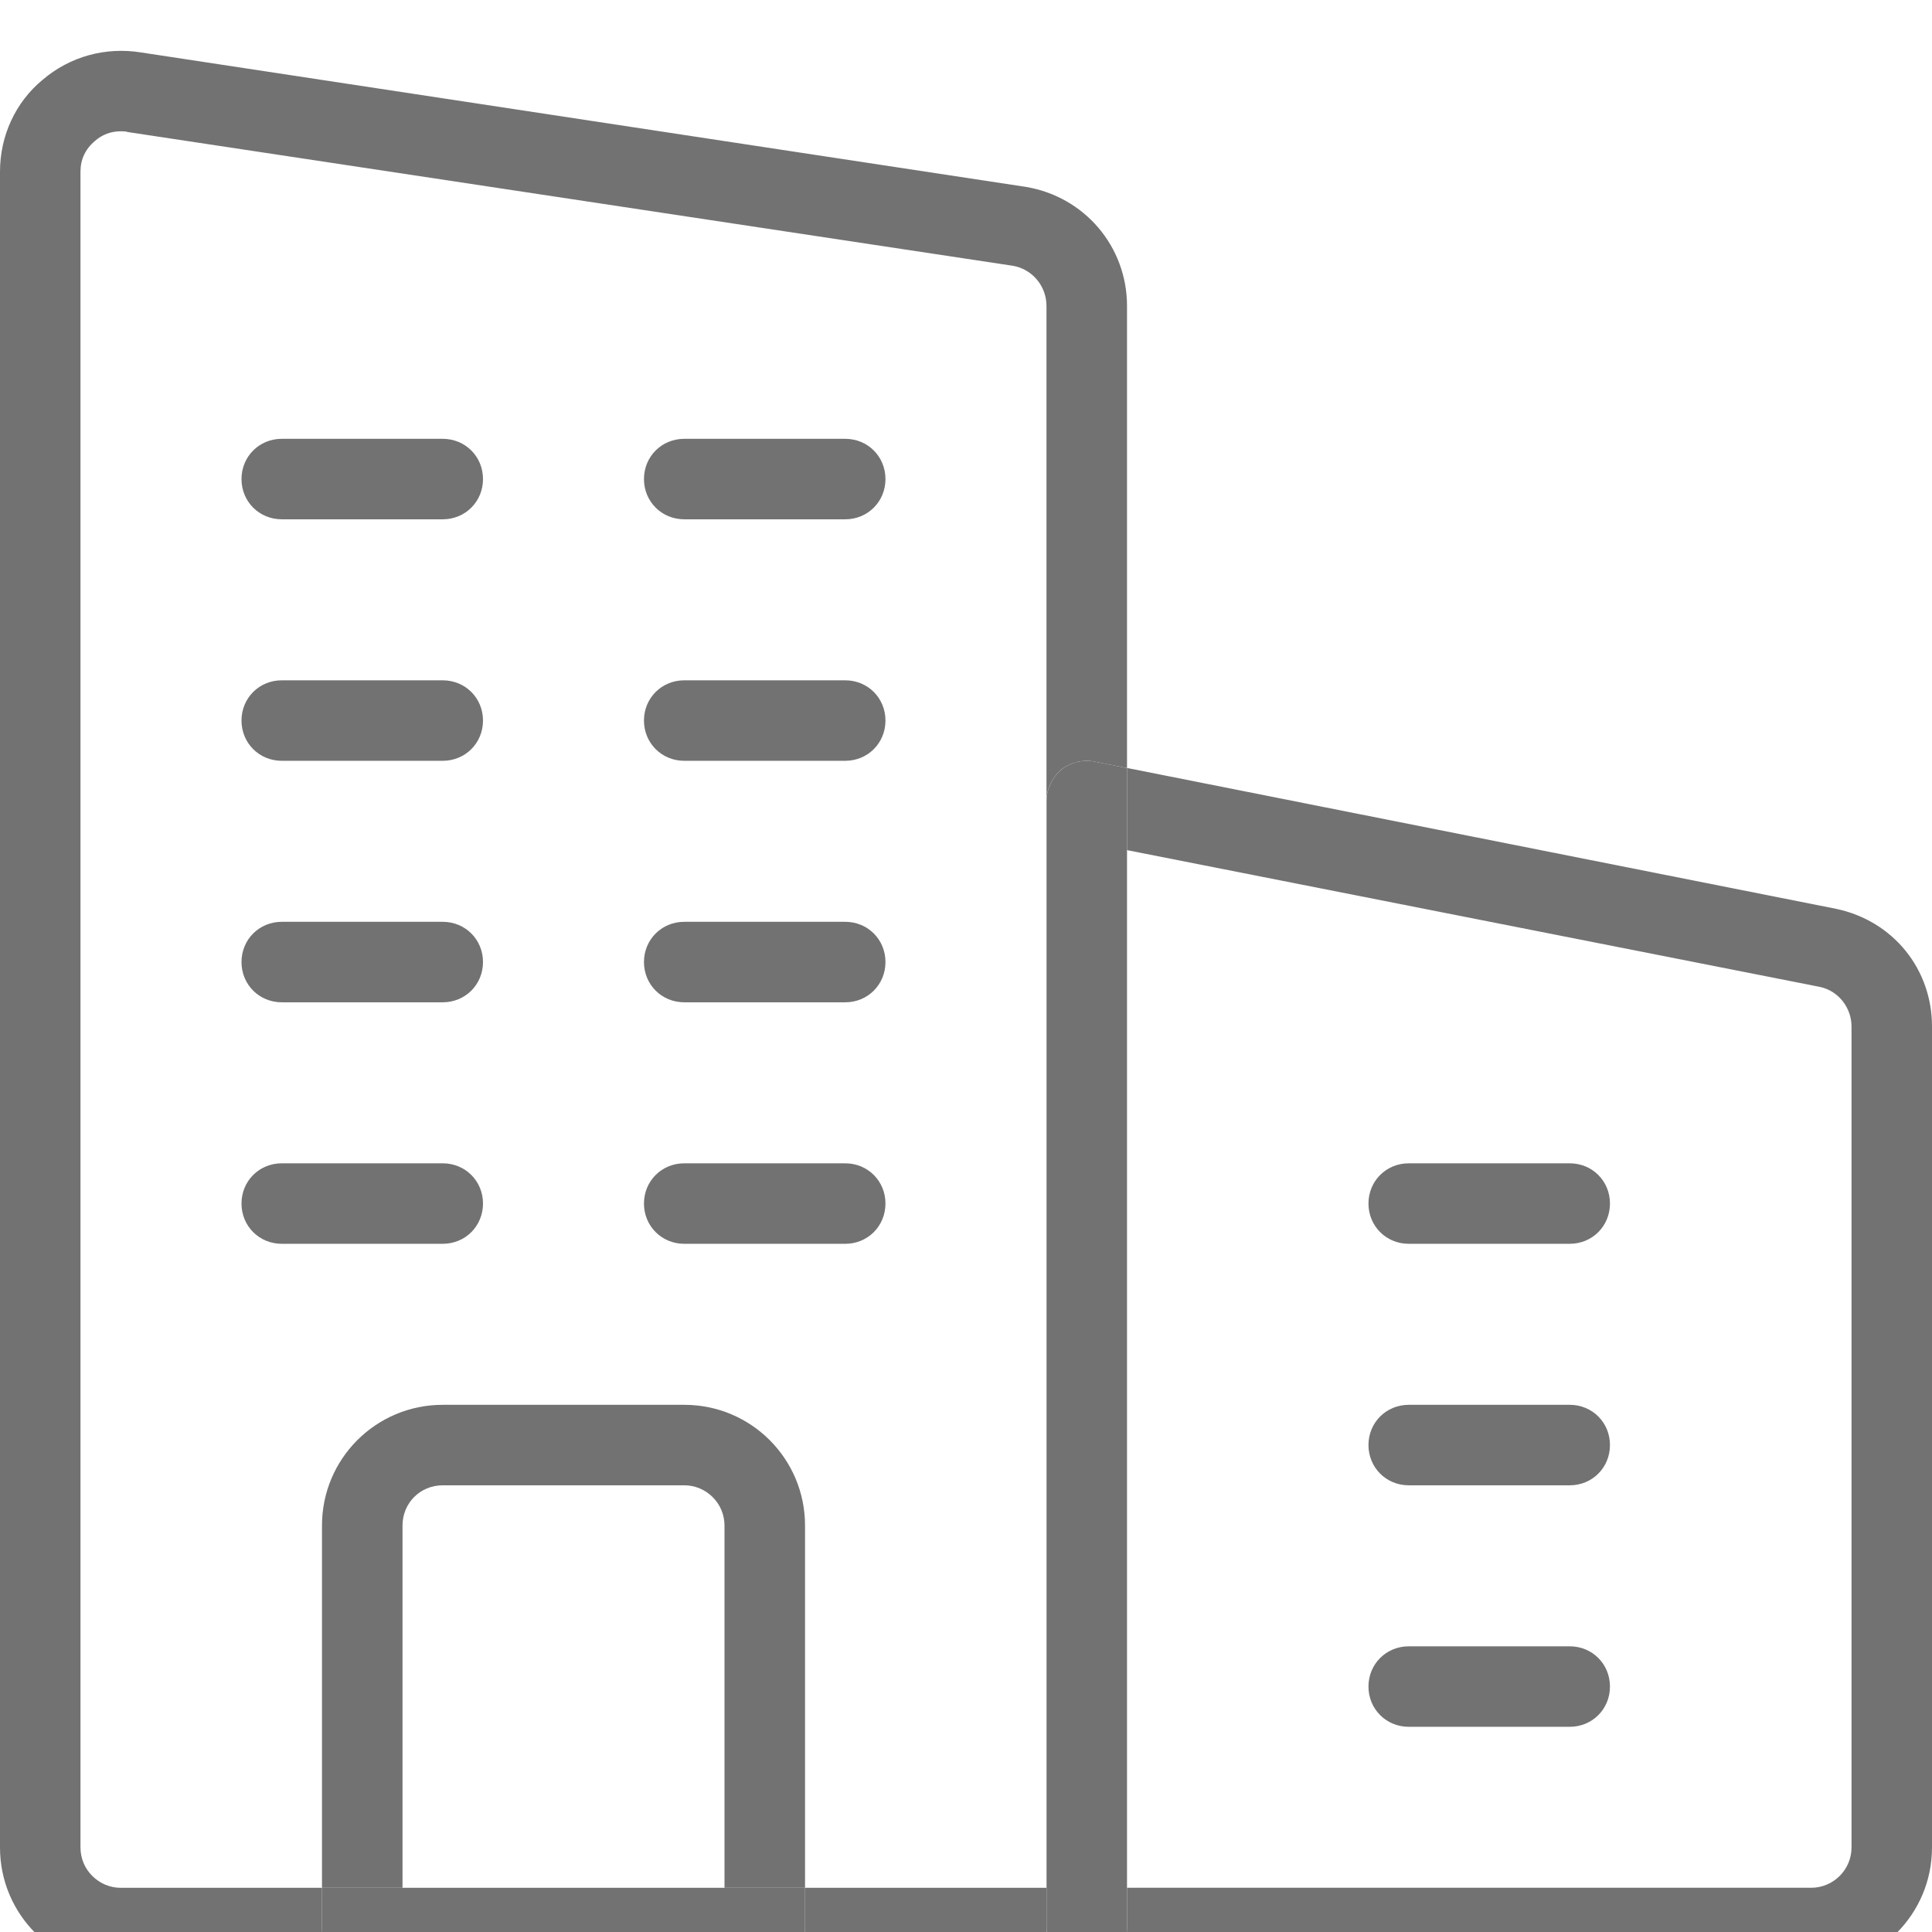 <svg width="38" height="38" viewBox="0 0 38 38" fill="none" xmlns="http://www.w3.org/2000/svg">
<g clip-path="url(#clip0)">
<path d="M22.167 15.105L36.116 17.876C37.24 18.114 38 19.064 38 20.188V36.338C38 37.652 36.939 38.713 35.625 38.713H21.375C21.818 38.713 22.167 38.365 22.167 37.921V37.13H35.625C36.053 37.13 36.417 36.781 36.417 36.338V20.188C36.417 19.824 36.163 19.491 35.799 19.412L22.167 16.721V15.105Z" fill="#727272"/>
<path d="M30.875 22.881C31.318 22.881 31.666 23.229 31.666 23.672C31.666 24.116 31.318 24.464 30.875 24.464H27.708C27.265 24.464 26.916 24.116 26.916 23.672C26.916 23.229 27.265 22.881 27.708 22.881H30.875Z" fill="#727272"/>
<path d="M30.875 27.631C31.318 27.631 31.666 27.979 31.666 28.422C31.666 28.866 31.318 29.214 30.875 29.214H27.708C27.265 29.214 26.916 28.866 26.916 28.422C26.916 27.979 27.265 27.631 27.708 27.631H30.875Z" fill="#727272"/>
<path d="M30.875 32.381C31.318 32.381 31.666 32.729 31.666 33.172C31.666 33.616 31.318 33.964 30.875 33.964H27.708C27.265 33.964 26.916 33.616 26.916 33.172C26.916 32.729 27.265 32.381 27.708 32.381H30.875Z" fill="#727272"/>
<path d="M22.167 37.923C22.167 38.366 21.819 38.715 21.375 38.715C20.932 38.715 20.584 38.366 20.584 37.923V37.131V15.756C20.584 15.519 20.694 15.297 20.869 15.139C21.058 14.996 21.296 14.933 21.534 14.98L22.167 15.107V16.722V37.131V37.923Z" fill="#727272"/>
<path d="M20.583 37.131V37.922C20.583 38.366 20.931 38.714 21.375 38.714H15.041C15.485 38.714 15.833 38.366 15.833 37.922V37.131H20.583Z" fill="#727272"/>
<path d="M16.625 8.631C17.068 8.631 17.416 8.979 17.416 9.423C17.416 9.866 17.068 10.214 16.625 10.214H13.458C13.015 10.214 12.666 9.866 12.666 9.423C12.666 8.979 13.015 8.631 13.458 8.631H16.625Z" fill="#727272"/>
<path d="M17.416 14.172C17.416 14.616 17.068 14.964 16.625 14.964H13.458C13.015 14.964 12.666 14.616 12.666 14.172C12.666 13.729 13.015 13.381 13.458 13.381H16.625C17.068 13.381 17.416 13.729 17.416 14.172Z" fill="#727272"/>
<path d="M16.625 18.131C17.068 18.131 17.416 18.479 17.416 18.922C17.416 19.366 17.068 19.714 16.625 19.714H13.458C13.015 19.714 12.666 19.366 12.666 18.922C12.666 18.479 13.015 18.131 13.458 18.131H16.625Z" fill="#727272"/>
<path d="M16.625 22.881C17.068 22.881 17.416 23.229 17.416 23.672C17.416 24.116 17.068 24.464 16.625 24.464H13.458C13.015 24.464 12.666 24.116 12.666 23.672C12.666 23.229 13.015 22.881 13.458 22.881H16.625Z" fill="#727272"/>
<path d="M9.5 23.672C9.5 24.116 9.152 24.464 8.708 24.464H5.542C5.098 24.464 4.75 24.116 4.75 23.672C4.75 23.229 5.098 22.881 5.542 22.881H8.708C9.152 22.881 9.5 23.229 9.5 23.672Z" fill="#727272"/>
<path d="M8.708 8.631C9.152 8.631 9.5 8.979 9.5 9.423C9.5 9.866 9.152 10.214 8.708 10.214H5.542C5.098 10.214 4.75 9.866 4.75 9.423C4.75 8.979 5.098 8.631 5.542 8.631H8.708Z" fill="#727272"/>
<path d="M8.708 13.381C9.152 13.381 9.5 13.729 9.5 14.172C9.5 14.616 9.152 14.964 8.708 14.964H5.542C5.098 14.964 4.75 14.616 4.75 14.172C4.75 13.729 5.098 13.381 5.542 13.381H8.708Z" fill="#727272"/>
<path d="M8.708 18.131C9.152 18.131 9.5 18.479 9.5 18.922C9.5 19.366 9.152 19.714 8.708 19.714H5.542C5.098 19.714 4.75 19.366 4.75 18.922C4.75 18.479 5.098 18.131 5.542 18.131H8.708Z" fill="#727272"/>
<path d="M14.25 30.006C14.25 29.562 13.886 29.214 13.459 29.214H8.709C8.265 29.214 7.917 29.562 7.917 30.006V37.131H6.333V30.006C6.333 28.692 7.394 27.631 8.709 27.631H13.459C14.773 27.631 15.834 28.692 15.834 30.006V37.131H14.25V30.006Z" fill="#727272"/>
<path d="M7.917 37.131H14.25H15.834V37.922C15.834 38.366 15.485 38.714 15.042 38.714H7.125C6.682 38.714 6.333 38.366 6.333 37.922V37.131H7.917Z" fill="#727272"/>
<path d="M2.771 1.031L20.172 3.675C21.328 3.865 22.167 4.847 22.167 6.018V15.107L21.533 14.98C21.296 14.932 21.058 14.996 20.868 15.138C20.694 15.297 20.583 15.518 20.583 15.756V6.018C20.583 5.622 20.298 5.29 19.918 5.227L2.518 2.598C2.47 2.582 2.422 2.582 2.375 2.582C2.185 2.582 2.011 2.646 1.868 2.772C1.678 2.931 1.583 3.137 1.583 3.374V36.339C1.583 36.782 1.948 37.131 2.375 37.131H6.333V37.922C6.333 38.366 6.682 38.714 7.125 38.714H2.375C1.061 38.714 0 37.653 0 36.339V3.374C0 2.677 0.301 2.012 0.839 1.569C1.377 1.11 2.074 0.92 2.771 1.031Z" fill="#727272"/>
</g>
<defs>
<clipPath id="clip0">
<rect width="38" height="38" fill="white"/>
</clipPath>
</defs>
</svg>
